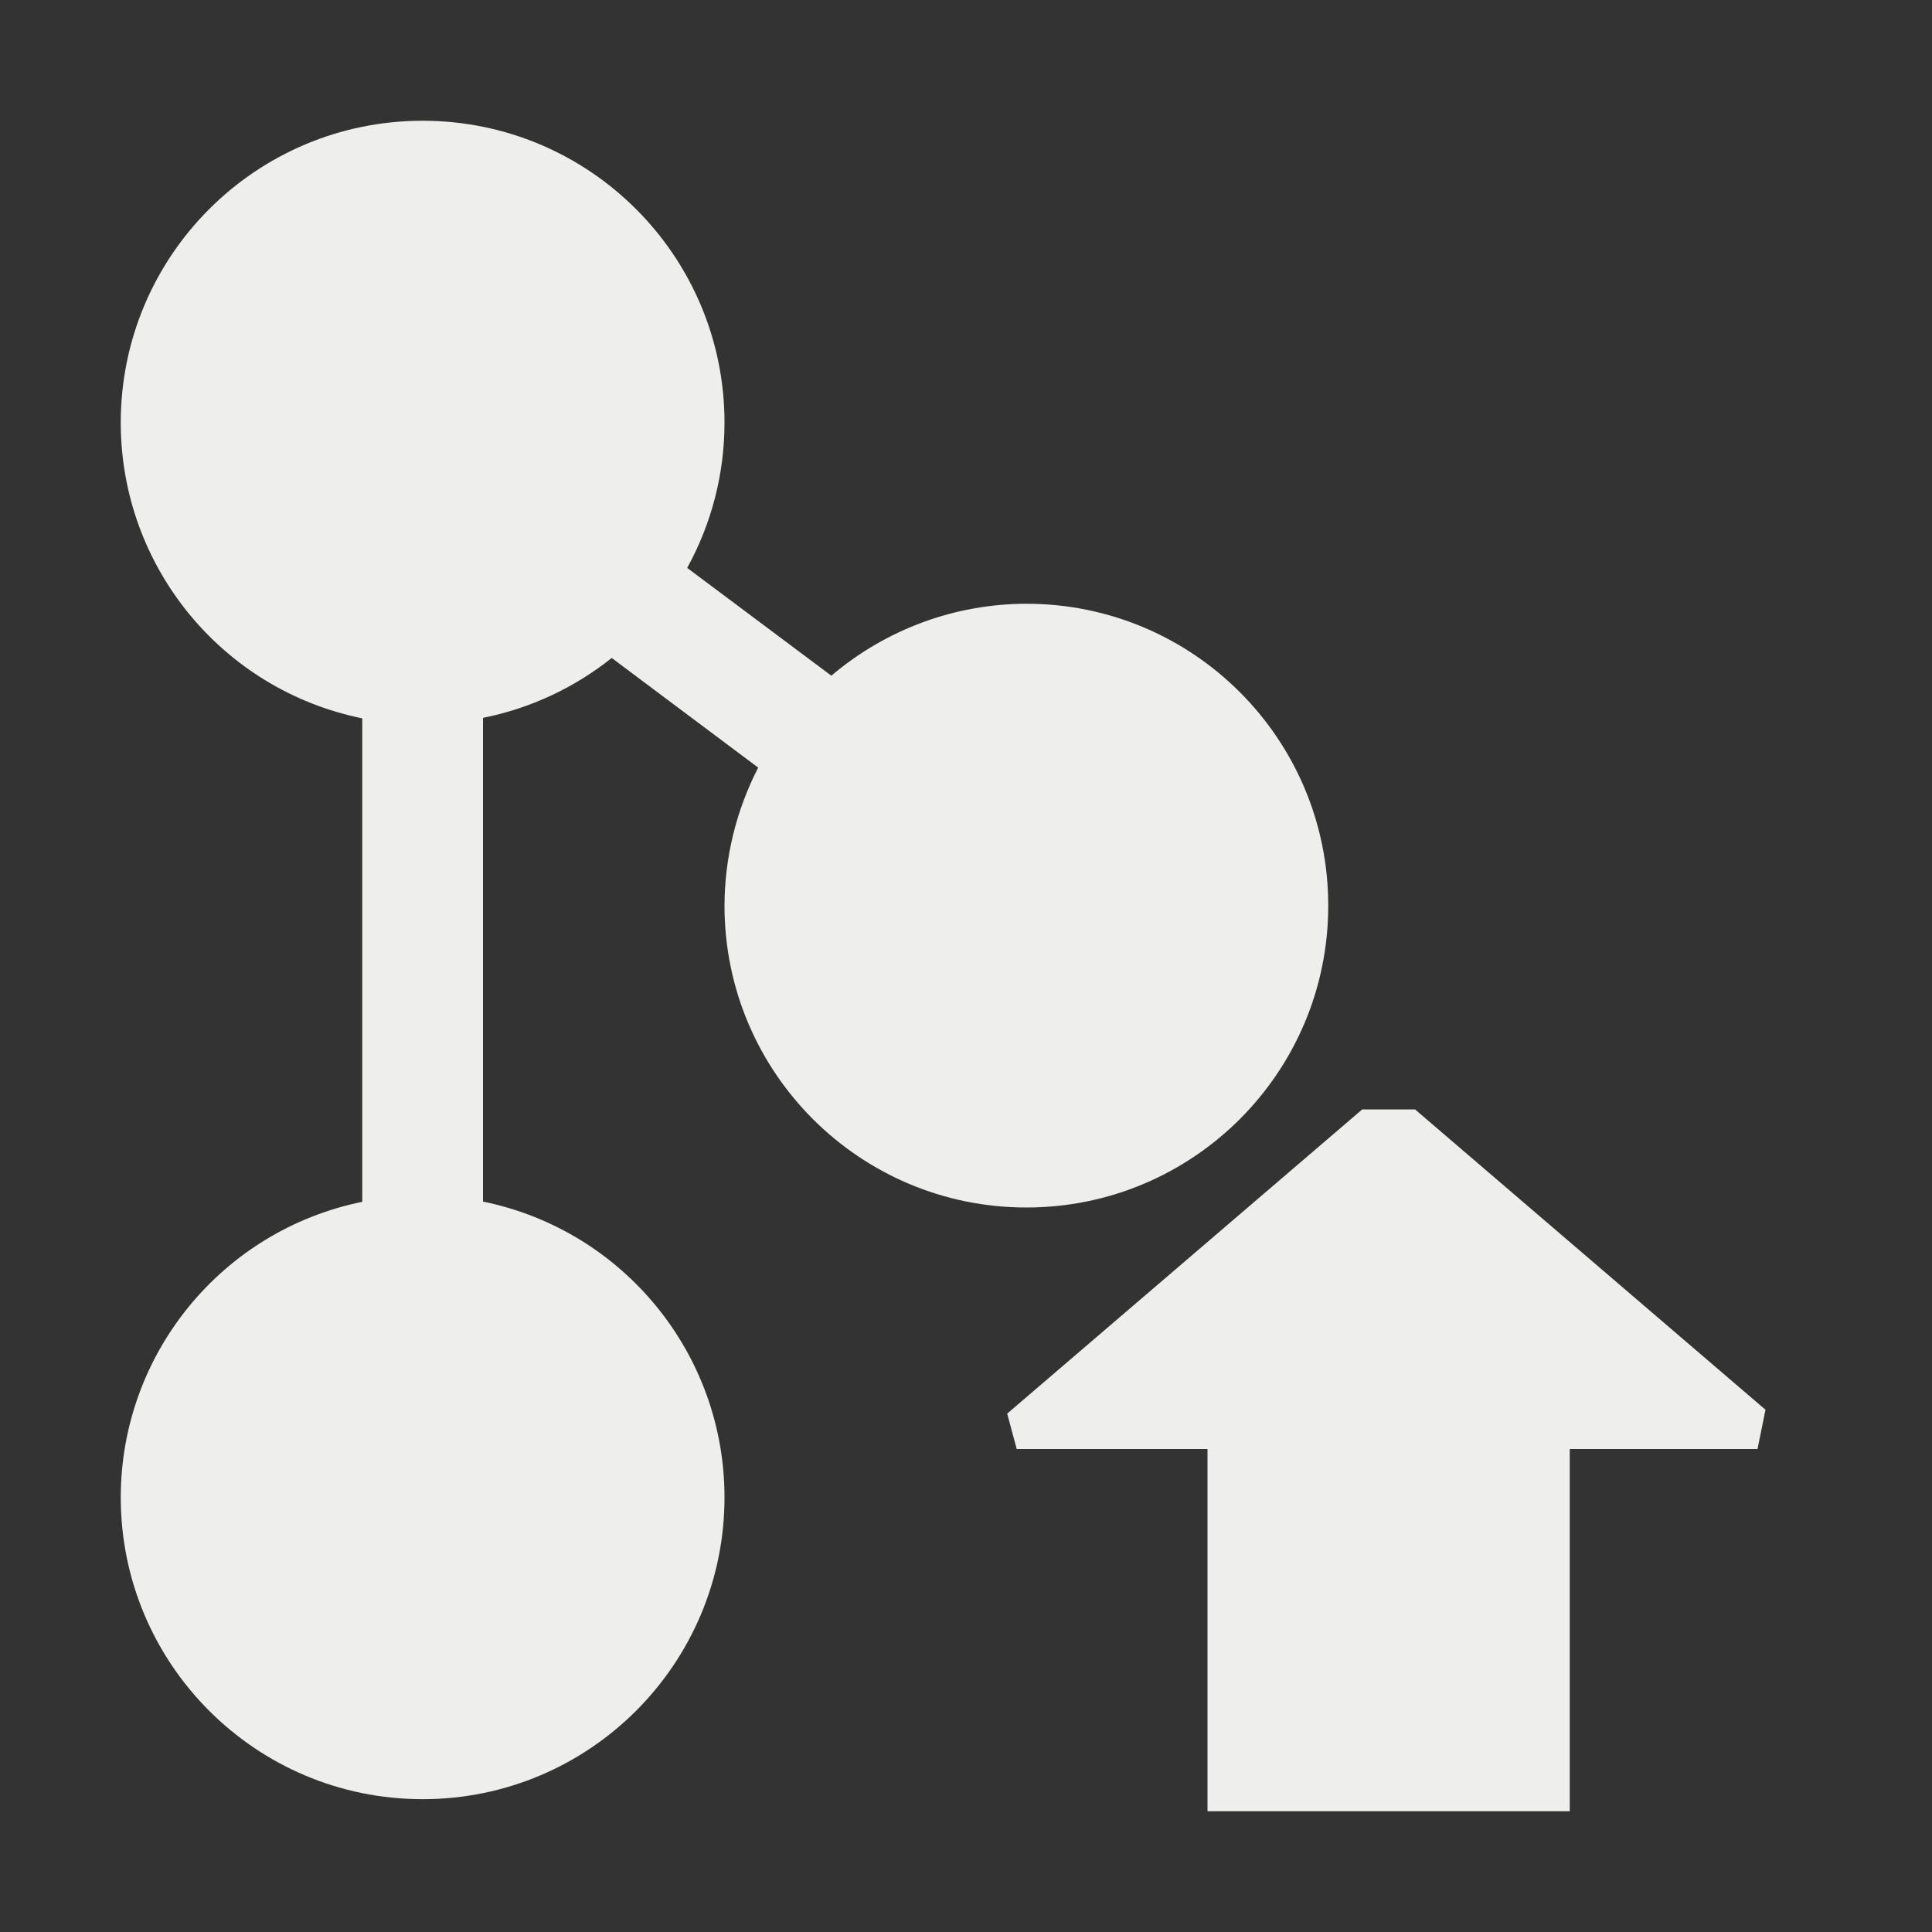 <?xml version="1.0" encoding="UTF-8" standalone="no"?>
<svg
   width="16"
   height="16"
   viewBox="0 0 16 16"
   version="1.1"
   id="svg7"
   sodipodi:docname="svn-commit.svg"
   inkscape:version="1.1.2 (0a00cf5339, 2022-02-04)"
   xmlns:inkscape="http://www.inkscape.org/namespaces/inkscape"
   xmlns:sodipodi="http://sodipodi.sourceforge.net/DTD/sodipodi-0.dtd"
   xmlns="http://www.w3.org/2000/svg"
   xmlns:svg="http://www.w3.org/2000/svg">
  <rect x="0" y="0" width="16" height="16" fill="#333333" stroke="none"/>
  <sodipodi:namedview
     id="namedview9"
     pagecolor="#000000"
     bordercolor="#666666"
     borderopacity="1.0"
     inkscape:pageshadow="2"
     inkscape:pageopacity="0"
     inkscape:pagecheckerboard="0"
     showgrid="false"
     inkscape:zoom="51.6875"
     inkscape:cx="7.9903265"
     inkscape:cy="8"
     inkscape:window-width="1052"
     inkscape:window-height="1043"
     inkscape:window-x="681"
     inkscape:window-y="32"
     inkscape:window-maximized="1"
     inkscape:current-layer="svg7" />
  <defs
     id="defs3">
    <style
       id="current-color-scheme"
       type="text/css">
   .ColorScheme-Text { color:#eeeeec; } .ColorScheme-Highlight { color:#367bf0; } .ColorScheme-NeutralText { color:#ffcc44; } .ColorScheme-PositiveText { color:#3db47e; } .ColorScheme-NegativeText { color:#dd4747; }
  </style>
  </defs>
  <path
     style="fill:currentColor"
     class="ColorScheme-Text"
     d="M 3.5,1 C 2.119,1 1,2.119 1,3.5 1,4.688 1.836,5.712 3,5.949 V 9.953 c -1.163,0.237 -1.999,1.26 -2,2.447 0,1.381 1.119,2.5 2.5,2.5 1.381,0 2.5,-1.119 2.5,-2.5 -10e-5,-1.187 -0.836,-2.211 -2,-2.449 V 5.945 C 4.39,5.867 4.755,5.697 5.066,5.449 L 6.279,6.357 C 6.097,6.711 6.001,7.102 6,7.5 6,8.881 7.119,10 8.5,10 9.881,10 11,8.881 11,7.5 11,6.119 9.881,5 8.5,5 7.908,5.001 7.336,5.212 6.885,5.596 L 5.691,4.703 C 5.894,4.334 6,3.921 6,3.5 6,2.119 4.881,1 3.5,1 Z m 8.219,8.188 h -0.438 L 8.341,11.707 8.42,12 v 0 H 10 v 3 h 3 v -3 h 1.555 v 0 l 0.066,-0.325 z"
     id="path5"
     sodipodi:nodetypes="sccccsccccccsscccsscccccccccccccc" />
</svg>
